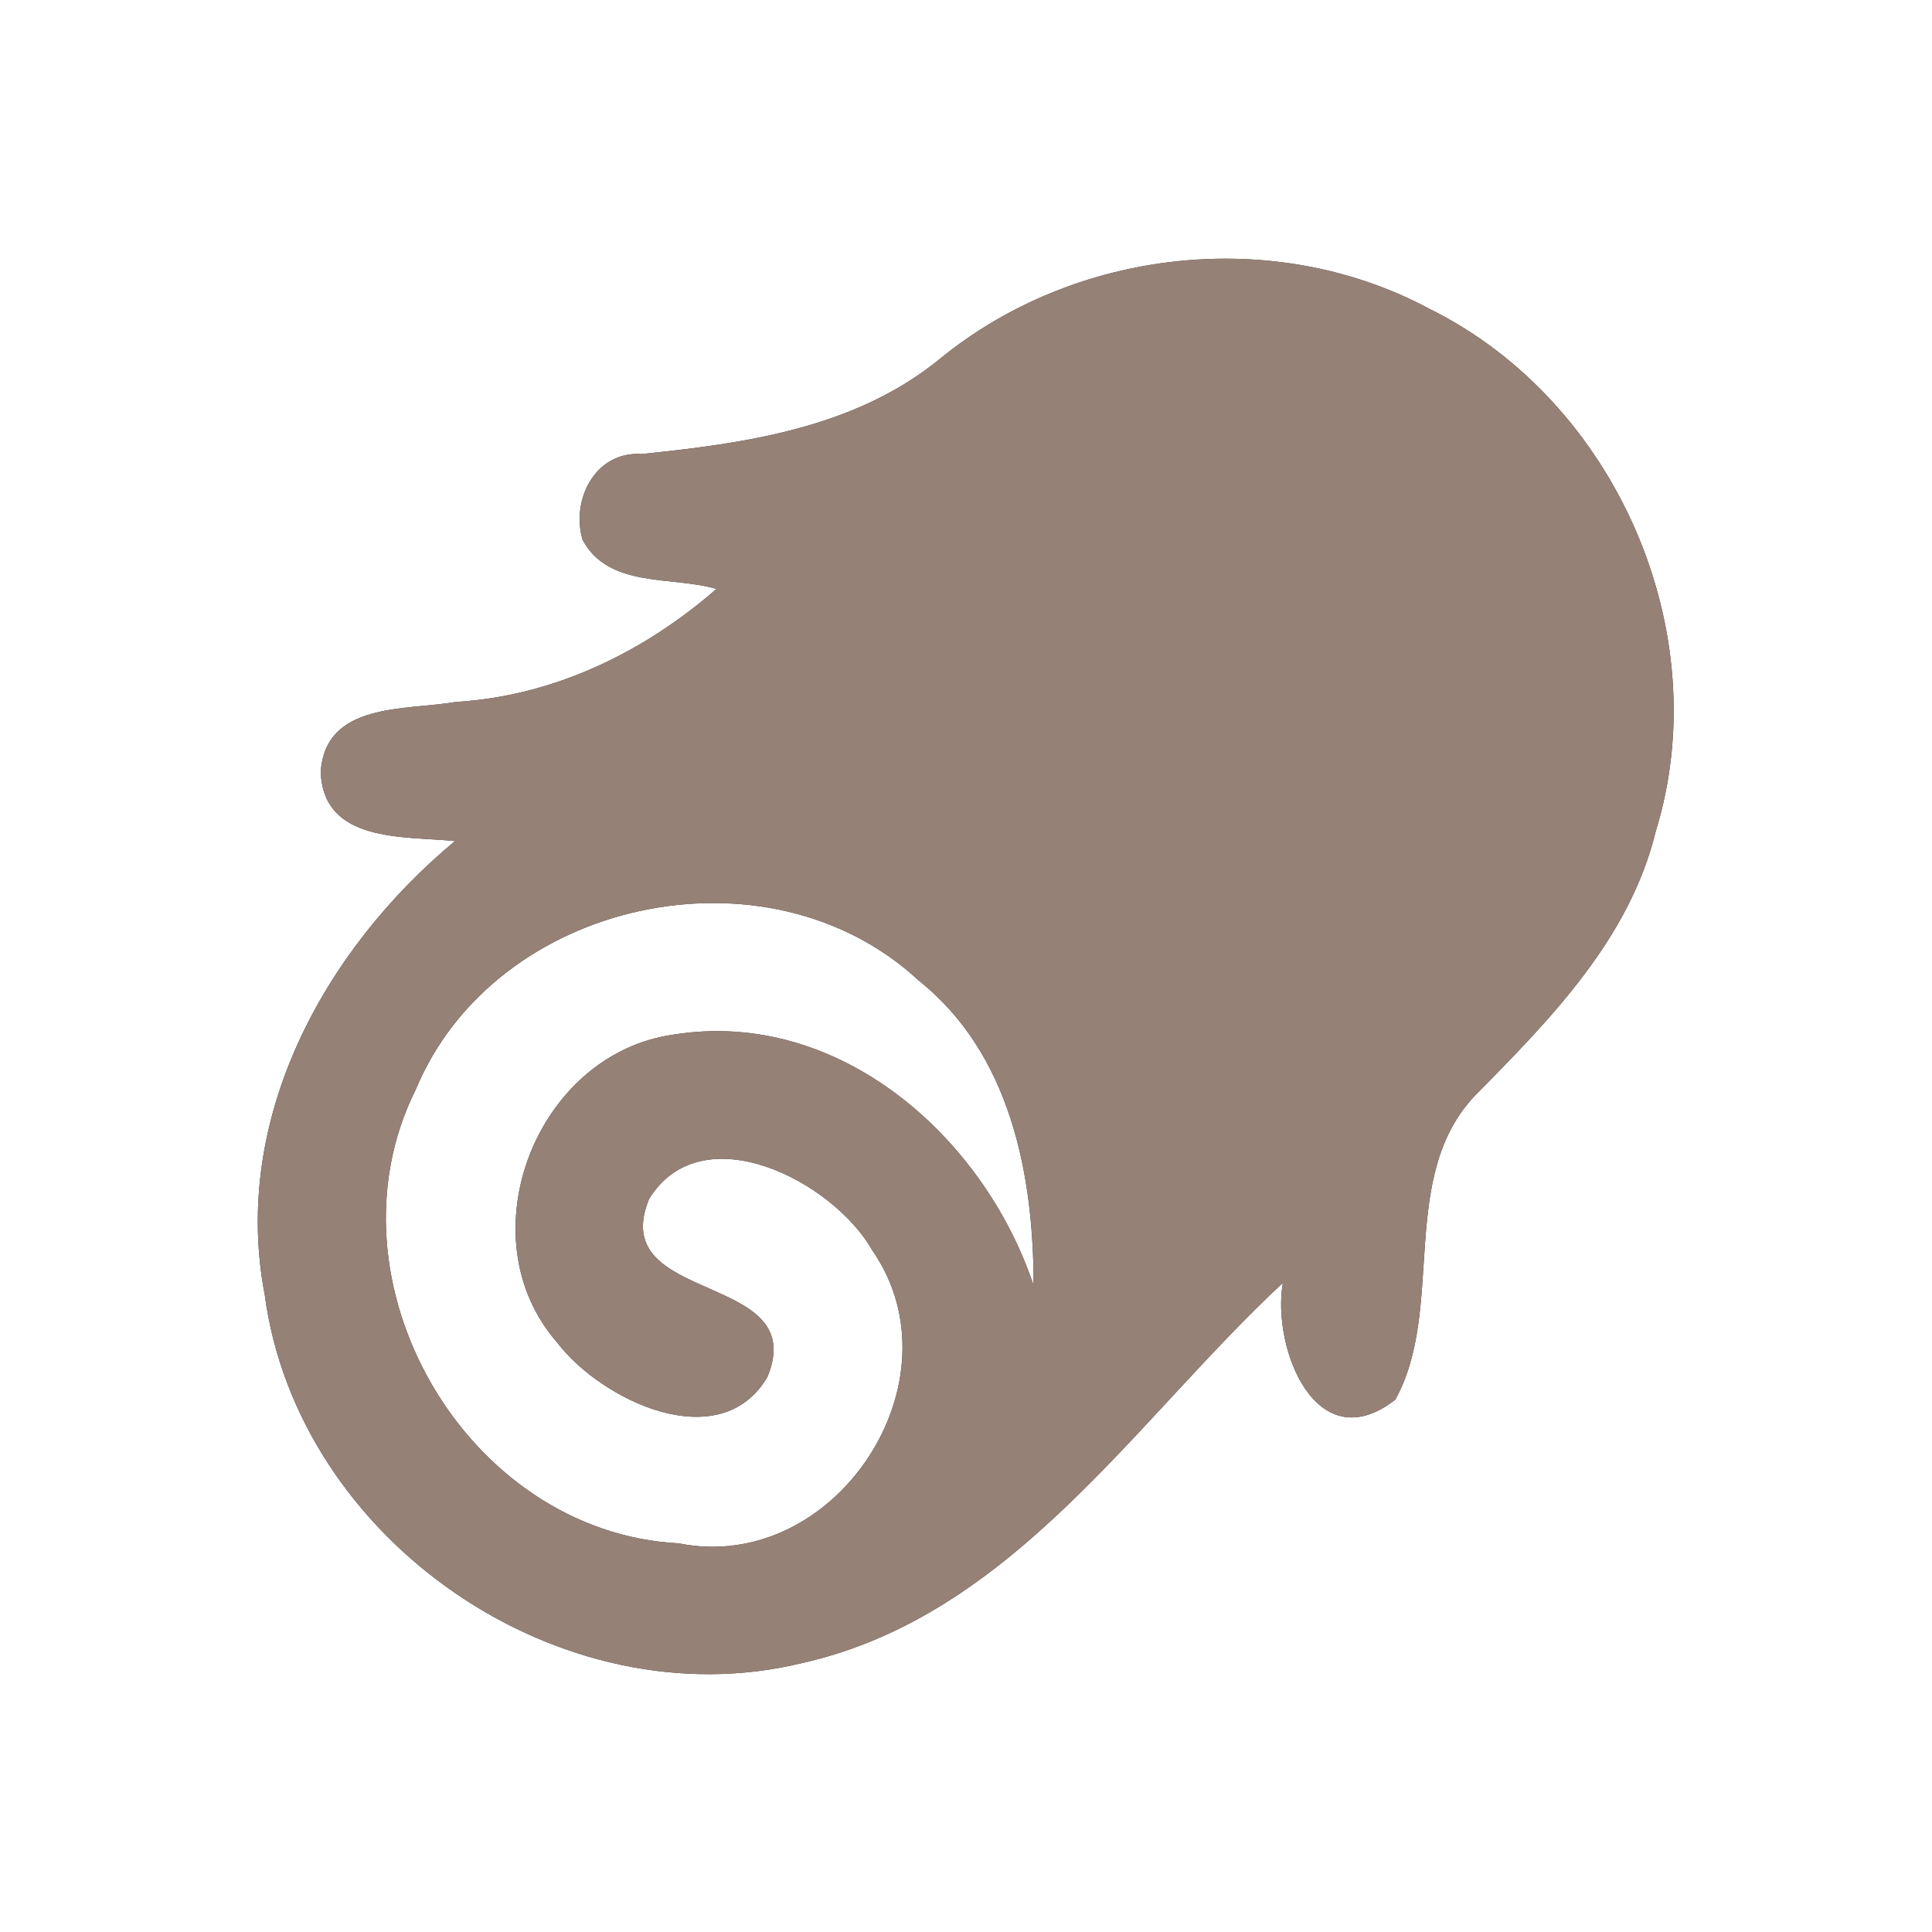 <?xml version="1.0" encoding="UTF-8" ?>
<!DOCTYPE svg PUBLIC "-//W3C//DTD SVG 1.1//EN" "http://www.w3.org/Graphics/SVG/1.1/DTD/svg11.dtd">
<svg width="60pt" height="60pt" viewBox="0 0 60 60" version="1.1" xmlns="http://www.w3.org/2000/svg">
<rect x="0" y="0" width="60" height="60" fill="#333333" stroke="none"/>
<g id="#ffffffff">
<path fill="#ffffff" opacity="1.00" d=" M 0.00 0.00 L 60.00 0.00 L 60.00 60.00 L 0.00 60.00 L 0.00 0.00 M 29.17 11.16 C 26.55 13.29 23.16 13.77 19.92 14.10 C 18.49 14.01 17.73 15.51 18.09 16.76 C 18.90 18.28 20.86 17.88 22.25 18.29 C 19.98 20.27 17.18 21.62 14.15 21.80 C 12.61 22.07 10.11 21.79 9.96 23.97 C 10.04 26.19 12.56 25.96 14.13 26.12 C 10.05 29.51 7.18 34.77 8.22 40.20 C 9.23 47.83 17.40 53.47 24.90 51.65 C 31.43 50.19 35.23 44.13 39.84 39.84 C 39.49 41.86 40.87 45.38 43.33 43.47 C 44.91 40.63 43.38 36.52 45.85 33.98 C 48.17 31.63 50.61 29.14 51.42 25.82 C 53.33 19.63 50.18 12.45 44.39 9.59 C 39.58 7.01 33.37 7.71 29.17 11.16 Z" />
<path fill="#ffffff" opacity="1.00" d=" M 12.91 33.84 C 15.37 27.92 23.83 26.09 28.53 30.45 C 31.38 32.72 32.10 36.47 32.10 39.92 C 30.55 35.29 26.04 31.31 20.92 32.13 C 16.64 32.73 14.44 38.41 17.30 41.69 C 18.67 43.49 22.35 45.26 23.83 42.77 C 25.21 39.46 18.79 40.55 20.16 37.23 C 21.80 34.58 25.87 36.68 27.09 38.83 C 29.91 42.90 25.92 48.91 21.08 47.93 C 14.46 47.59 9.95 39.77 12.91 33.84 Z" />
</g>
<g id="#000000ff">
<path fill="#968176" opacity="1.00" d=" M 29.17 11.16 C 33.37 7.71 39.58 7.01 44.39 9.59 C 50.18 12.45 53.33 19.63 51.42 25.82 C 50.61 29.14 48.17 31.63 45.85 33.98 C 43.38 36.52 44.91 40.63 43.33 43.47 C 40.87 45.38 39.49 41.86 39.84 39.84 C 35.23 44.13 31.43 50.19 24.90 51.65 C 17.40 53.47 9.23 47.83 8.22 40.20 C 7.18 34.77 10.05 29.51 14.13 26.12 C 12.56 25.96 10.04 26.19 9.96 23.97 C 10.11 21.79 12.61 22.07 14.15 21.80 C 17.18 21.62 19.98 20.27 22.25 18.29 C 20.86 17.88 18.90 18.28 18.09 16.76 C 17.73 15.51 18.49 14.01 19.92 14.10 C 23.16 13.77 26.55 13.29 29.17 11.16 M 12.91 33.84 C 9.95 39.77 14.46 47.59 21.08 47.93 C 25.92 48.91 29.91 42.90 27.09 38.83 C 25.87 36.68 21.80 34.58 20.16 37.23 C 18.79 40.55 25.21 39.46 23.83 42.77 C 22.35 45.26 18.67 43.49 17.30 41.69 C 14.44 38.41 16.64 32.73 20.92 32.13 C 26.04 31.31 30.55 35.29 32.10 39.92 C 32.10 36.47 31.38 32.72 28.53 30.45 C 23.83 26.09 15.37 27.92 12.91 33.84 Z" />
</g>
</svg>
